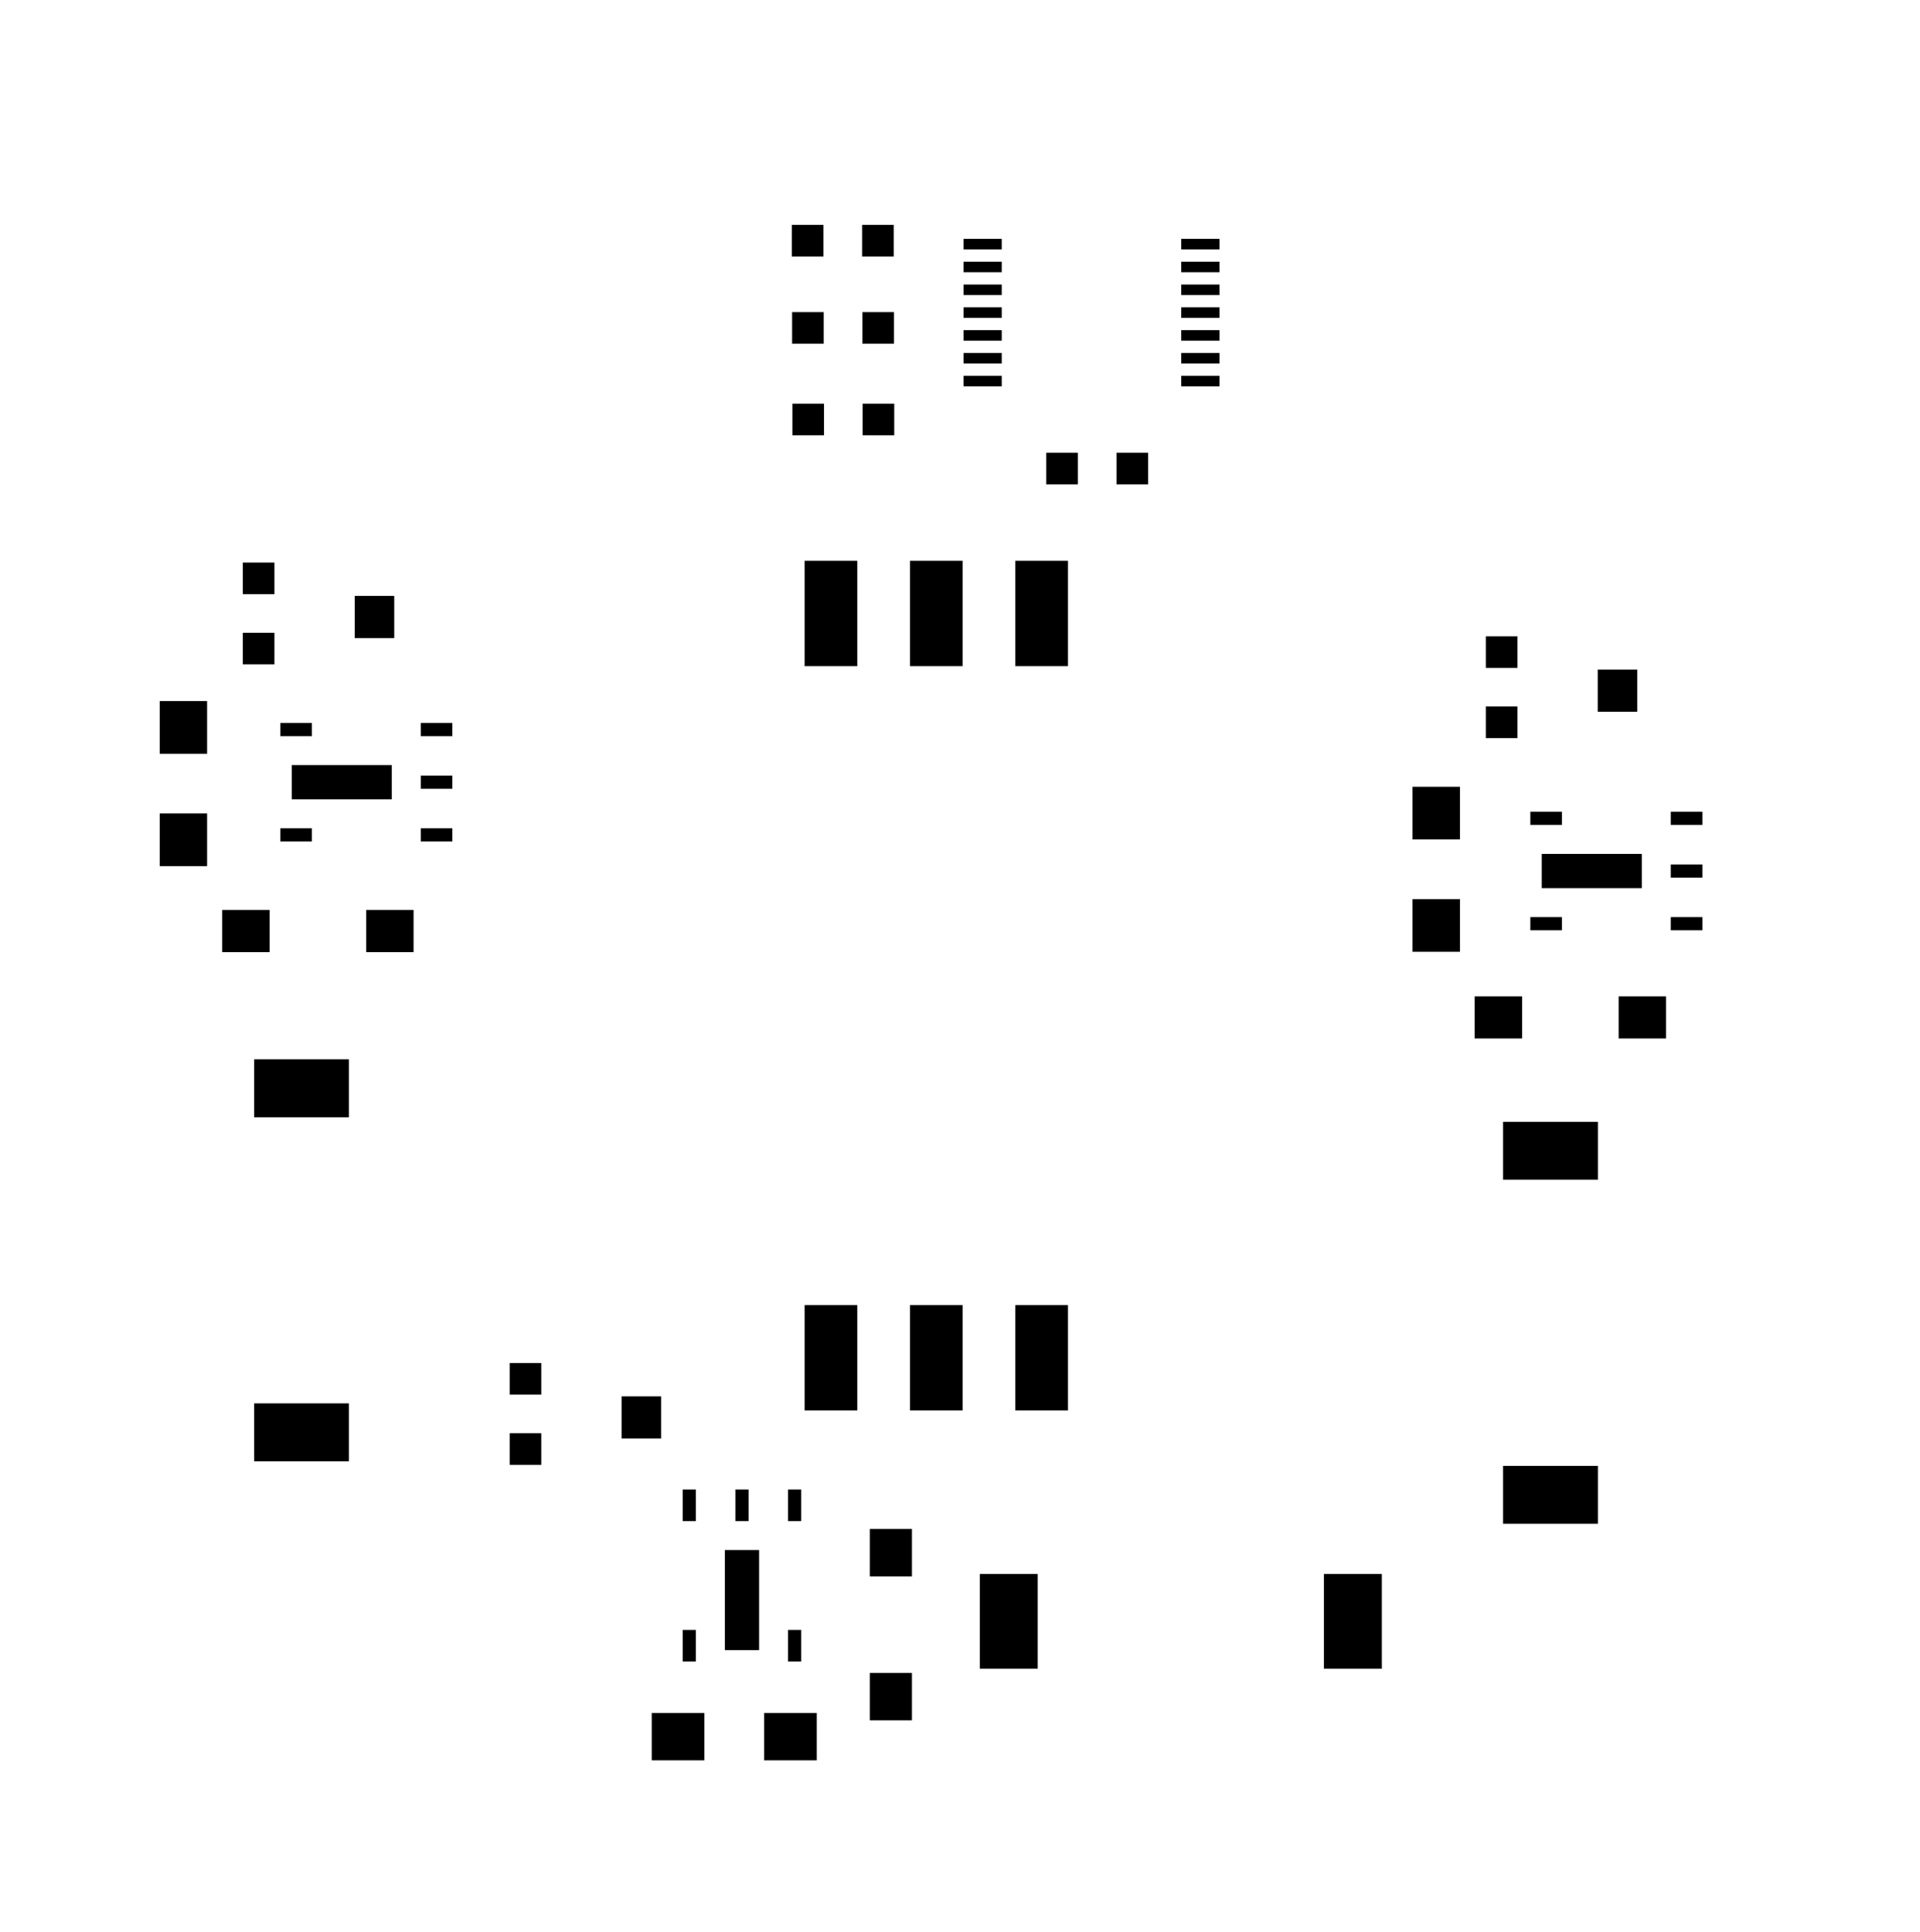 <?xml version="1.0" encoding="UTF-8" standalone="no"?>
<!-- Created with Inkscape (http://www.inkscape.org/) -->

<svg
   xmlns:dc="http://purl.org/dc/elements/1.1/"
   xmlns:cc="http://creativecommons.org/ns#"
   xmlns:rdf="http://www.w3.org/1999/02/22-rdf-syntax-ns#"
   xmlns:svg="http://www.w3.org/2000/svg"
   xmlns="http://www.w3.org/2000/svg"
   xmlns:sodipodi="http://sodipodi.sourceforge.net/DTD/sodipodi-0.dtd"
   xmlns:inkscape="http://www.inkscape.org/namespaces/inkscape"
   id="svg4356"
   version="1.1"
   inkscape:version="0.48.0 r9654"
   width="193.75"
   height="195"
   xml:space="preserve"
   sodipodi:docname="PT4115 Breakout_cream.pdf"><defs
     id="defs4360" /><sodipodi:namedview
     pagecolor="#ffffff"
     bordercolor="#666666"
     borderopacity="1"
     objecttolerance="10"
     gridtolerance="10"
     guidetolerance="10"
     inkscape:pageopacity="0"
     inkscape:pageshadow="2"
     inkscape:window-width="990"
     inkscape:window-height="702"
     id="namedview4358"
     showgrid="false"
     inkscape:zoom="1.8928705"
     inkscape:cx="105.64728"
     inkscape:cy="114.2318"
     inkscape:window-x="0"
     inkscape:window-y="0"
     inkscape:window-maximized="0"
     inkscape:current-layer="g4364" /><g
     id="g4364"
     inkscape:groupmode="layer"
     inkscape:label="PT4115 Breakout_cream"
     transform="matrix(1.25,0,0,-1.25,0,195)"><path
       inkscape:connector-curvature="0"
       id="path4368"
       style="fill:#000000;fill-opacity:1;fill-rule:nonzero;stroke:none"
       d="m 20.515,65.792 7.654,0 0,4.677 -7.654,0 0,-4.677 z" /><path
       inkscape:connector-curvature="0"
       id="path4370"
       style="fill:#000000;fill-opacity:1;fill-rule:nonzero;stroke:none"
       d="m 20.515,38.013 7.654,0 0,4.677 -7.654,0 0,-4.677 z" /><path
       inkscape:connector-curvature="0"
       id="path4372"
       style="fill:#000000;fill-opacity:1;fill-rule:nonzero;stroke:none"
       d="m 17.938,79.124 3.826,0 0,3.402 -3.826,0 0,-3.402 z" /><path
       inkscape:connector-curvature="0"
       id="path4374"
       style="fill:#000000;fill-opacity:1;fill-rule:nonzero;stroke:none"
       d="m 29.561,79.124 3.826,0 0,3.402 -3.826,0 0,-3.402 z" /><path
       inkscape:connector-curvature="0"
       id="path4376"
       style="fill:#000000;fill-opacity:1;fill-rule:nonzero;stroke:none"
       d="m 12.893,86.069 3.826,0 0,4.252 -3.826,0 0,-4.252 z" /><path
       inkscape:connector-curvature="0"
       id="path4378"
       style="fill:#000000;fill-opacity:1;fill-rule:nonzero;stroke:none"
       d="m 12.893,95.14 3.826,0 0,4.252 -3.826,0 0,-4.252 z" /><path
       inkscape:connector-curvature="0"
       id="path4380"
       style="fill:#000000;fill-opacity:1;fill-rule:nonzero;stroke:none"
       d="m 33.968,92.312 2.551,0 0,1.063 -2.551,0 0,-1.063 z" /><path
       inkscape:connector-curvature="0"
       id="path4382"
       style="fill:#000000;fill-opacity:1;fill-rule:nonzero;stroke:none"
       d="m 33.968,88.06 2.551,0 0,1.063 -2.551,0 0,-1.063 z" /><path
       inkscape:connector-curvature="0"
       id="path4384"
       style="fill:#000000;fill-opacity:1;fill-rule:nonzero;stroke:none"
       d="m 33.968,96.564 2.551,0 0,1.063 -2.551,0 0,-1.063 z" /><path
       inkscape:connector-curvature="0"
       id="path4386"
       style="fill:#000000;fill-opacity:1;fill-rule:nonzero;stroke:none"
       d="m 22.63,88.06 2.551,0 0,1.063 -2.551,0 0,-1.063 z" /><path
       inkscape:connector-curvature="0"
       id="path4388"
       style="fill:#000000;fill-opacity:1;fill-rule:nonzero;stroke:none"
       d="m 22.63,96.564 2.551,0 0,1.063 -2.551,0 0,-1.063 z" /><path
       inkscape:connector-curvature="0"
       id="path4390"
       style="fill:#000000;fill-opacity:1;fill-rule:nonzero;stroke:none"
       d="m 23.551,91.462 8.078,0 0,2.764 -8.078,0 0,-2.764 z" /><path
       inkscape:connector-curvature="0"
       id="path4392"
       style="fill:#000000;fill-opacity:1;fill-rule:nonzero;stroke:none"
       d="m 79.098,21.263 4.677,0 0,7.654 -4.677,0 0,-7.654 z" /><path
       inkscape:connector-curvature="0"
       id="path4394"
       style="fill:#000000;fill-opacity:1;fill-rule:nonzero;stroke:none"
       d="m 106.878,21.263 4.677,0 0,7.654 -4.677,0 0,-7.654 z" /><path
       inkscape:connector-curvature="0"
       id="path4396"
       style="fill:#000000;fill-opacity:1;fill-rule:nonzero;stroke:none"
       d="m 70.218,17.099 3.402,0 0,3.826 -3.402,0 0,-3.826 z" /><path
       inkscape:connector-curvature="0"
       id="path4398"
       style="fill:#000000;fill-opacity:1;fill-rule:nonzero;stroke:none"
       d="m 70.218,28.722 3.402,0 0,3.826 -3.402,0 0,-3.826 z" /><path
       inkscape:connector-curvature="0"
       id="path4400"
       style="fill:#000000;fill-opacity:1;fill-rule:nonzero;stroke:none"
       d="m 61.685,13.868 4.252,0 0,3.826 -4.252,0 0,-3.826 z" /><path
       inkscape:connector-curvature="0"
       id="path4402"
       style="fill:#000000;fill-opacity:1;fill-rule:nonzero;stroke:none"
       d="m 52.614,13.868 4.252,0 0,3.826 -4.252,0 0,-3.826 z" /><path
       inkscape:connector-curvature="0"
       id="path4404"
       style="fill:#000000;fill-opacity:1;fill-rule:nonzero;stroke:none"
       d="m 59.368,33.186 1.063,0 0,2.551 -1.063,0 0,-2.551 z" /><path
       inkscape:connector-curvature="0"
       id="path4406"
       style="fill:#000000;fill-opacity:1;fill-rule:nonzero;stroke:none"
       d="m 63.62,33.186 1.063,0 0,2.551 -1.063,0 0,-2.551 z" /><path
       inkscape:connector-curvature="0"
       id="path4408"
       style="fill:#000000;fill-opacity:1;fill-rule:nonzero;stroke:none"
       d="m 55.116,33.186 1.063,0 0,2.551 -1.063,0 0,-2.551 z" /><path
       inkscape:connector-curvature="0"
       id="path4410"
       style="fill:#000000;fill-opacity:1;fill-rule:nonzero;stroke:none"
       d="m 63.62,21.847 1.063,0 0,2.551 -1.063,0 0,-2.551 z" /><path
       inkscape:connector-curvature="0"
       id="path4412"
       style="fill:#000000;fill-opacity:1;fill-rule:nonzero;stroke:none"
       d="m 55.116,21.847 1.063,0 0,2.551 -1.063,0 0,-2.551 z" /><path
       inkscape:connector-curvature="0"
       id="path4414"
       style="fill:#000000;fill-opacity:1;fill-rule:nonzero;stroke:none"
       d="m 58.517,22.768 2.764,0 0,8.079 -2.764,0 0,-8.079 z" /><path
       inkscape:connector-curvature="0"
       id="path4416"
       style="fill:#000000;fill-opacity:1;fill-rule:nonzero;stroke:none"
       d="m 121.343,60.747 7.654,0 0,4.677 -7.654,0 0,-4.677 z" /><path
       inkscape:connector-curvature="0"
       id="path4418"
       style="fill:#000000;fill-opacity:1;fill-rule:nonzero;stroke:none"
       d="m 121.343,32.968 7.654,0 0,4.677 -7.654,0 0,-4.677 z" /><path
       inkscape:connector-curvature="0"
       id="path4420"
       style="fill:#000000;fill-opacity:1;fill-rule:nonzero;stroke:none"
       d="m 119.05,72.151 3.827,0 0,3.402 -3.827,0 0,-3.402 z" /><path
       inkscape:connector-curvature="0"
       id="path4422"
       style="fill:#000000;fill-opacity:1;fill-rule:nonzero;stroke:none"
       d="m 130.672,72.151 3.827,0 0,3.402 -3.827,0 0,-3.402 z" /><path
       inkscape:connector-curvature="0"
       id="path4424"
       style="fill:#000000;fill-opacity:1;fill-rule:nonzero;stroke:none"
       d="m 114.033,79.152 3.826,0 0,4.253 -3.826,0 0,-4.253 z" /><path
       inkscape:connector-curvature="0"
       id="path4426"
       style="fill:#000000;fill-opacity:1;fill-rule:nonzero;stroke:none"
       d="m 114.033,88.223 3.826,0 0,4.252 -3.826,0 0,-4.252 z" /><path
       inkscape:connector-curvature="0"
       id="path4428"
       style="fill:#000000;fill-opacity:1;fill-rule:nonzero;stroke:none"
       d="m 134.881,85.141 2.551,0 0,1.062 -2.551,0 0,-1.062 z" /><path
       inkscape:connector-curvature="0"
       id="path4430"
       style="fill:#000000;fill-opacity:1;fill-rule:nonzero;stroke:none"
       d="m 134.881,80.888 2.551,0 0,1.063 -2.551,0 0,-1.063 z" /><path
       inkscape:connector-curvature="0"
       id="path4432"
       style="fill:#000000;fill-opacity:1;fill-rule:nonzero;stroke:none"
       d="m 134.881,89.392 2.551,0 0,1.063 -2.551,0 0,-1.063 z" /><path
       inkscape:connector-curvature="0"
       id="path4434"
       style="fill:#000000;fill-opacity:1;fill-rule:nonzero;stroke:none"
       d="m 123.543,80.888 2.551,0 0,1.063 -2.551,0 0,-1.063 z" /><path
       inkscape:connector-curvature="0"
       id="path4436"
       style="fill:#000000;fill-opacity:1;fill-rule:nonzero;stroke:none"
       d="m 123.543,89.392 2.551,0 0,1.063 -2.551,0 0,-1.063 z" /><path
       inkscape:connector-curvature="0"
       id="path4438"
       style="fill:#000000;fill-opacity:1;fill-rule:nonzero;stroke:none"
       d="m 124.464,84.29 8.078,0 0,2.764 -8.078,0 0,-2.764 z" /><path
       inkscape:connector-curvature="0"
       id="path4440"
       style="fill:#000000;fill-opacity:1;fill-rule:nonzero;stroke:none"
       d="m 73.461,42.121 4.252,0 0,8.504 -4.252,0 0,-8.504 z" /><path
       inkscape:connector-curvature="0"
       id="path4442"
       style="fill:#000000;fill-opacity:1;fill-rule:nonzero;stroke:none"
       d="m 81.964,42.121 4.252,0 0,8.504 -4.252,0 0,-8.504 z" /><path
       inkscape:connector-curvature="0"
       id="path4444"
       style="fill:#000000;fill-opacity:1;fill-rule:nonzero;stroke:none"
       d="m 64.956,42.121 4.252,0 0,8.504 -4.252,0 0,-8.504 z" /><path
       inkscape:connector-curvature="0"
       id="path4446"
       style="fill:#000000;fill-opacity:1;fill-rule:nonzero;stroke:none"
       d="m 73.461,102.215 4.252,0 0,8.504 -4.252,0 0,-8.504 z" /><path
       inkscape:connector-curvature="0"
       id="path4448"
       style="fill:#000000;fill-opacity:1;fill-rule:nonzero;stroke:none"
       d="m 64.956,102.215 4.252,0 0,8.504 -4.252,0 0,-8.504 z" /><path
       inkscape:connector-curvature="0"
       id="path4450"
       style="fill:#000000;fill-opacity:1;fill-rule:nonzero;stroke:none"
       d="m 81.964,102.215 4.252,0 0,8.504 -4.252,0 0,-8.504 z" /><path
       inkscape:connector-curvature="0"
       id="path4452"
       style="fill:#000000;fill-opacity:1;fill-rule:nonzero;stroke:none"
       d="m 95.362,130.335 3.083,0 0,0.85 -3.083,0 0,-0.85 z" /><path
       inkscape:connector-curvature="0"
       id="path4454"
       style="fill:#000000;fill-opacity:1;fill-rule:nonzero;stroke:none"
       d="m 95.362,132.177 3.083,0 0,0.85 -3.083,0 0,-0.85 z" /><path
       inkscape:connector-curvature="0"
       id="path4456"
       style="fill:#000000;fill-opacity:1;fill-rule:nonzero;stroke:none"
       d="m 95.362,134.02 3.083,0 0,0.851 -3.083,0 0,-0.851 z" /><path
       inkscape:connector-curvature="0"
       id="path4458"
       style="fill:#000000;fill-opacity:1;fill-rule:nonzero;stroke:none"
       d="m 95.362,135.863 3.083,0 0,0.85 -3.083,0 0,-0.85 z" /><path
       inkscape:connector-curvature="0"
       id="path4460"
       style="fill:#000000;fill-opacity:1;fill-rule:nonzero;stroke:none"
       d="m 95.362,128.492 3.083,0 0,0.851 -3.083,0 0,-0.851 z" /><path
       inkscape:connector-curvature="0"
       id="path4462"
       style="fill:#000000;fill-opacity:1;fill-rule:nonzero;stroke:none"
       d="m 95.362,126.65 3.083,0 0,0.85 -3.083,0 0,-0.85 z" /><path
       inkscape:connector-curvature="0"
       id="path4464"
       style="fill:#000000;fill-opacity:1;fill-rule:nonzero;stroke:none"
       d="m 95.362,124.807 3.083,0 0,0.851 -3.083,0 0,-0.851 z" /><path
       inkscape:connector-curvature="0"
       id="path4466"
       style="fill:#000000;fill-opacity:1;fill-rule:nonzero;stroke:none"
       d="m 77.787,130.335 3.083,0 0,0.85 -3.083,0 0,-0.85 z" /><path
       inkscape:connector-curvature="0"
       id="path4468"
       style="fill:#000000;fill-opacity:1;fill-rule:nonzero;stroke:none"
       d="m 77.787,132.177 3.083,0 0,0.85 -3.083,0 0,-0.85 z" /><path
       inkscape:connector-curvature="0"
       id="path4470"
       style="fill:#000000;fill-opacity:1;fill-rule:nonzero;stroke:none"
       d="m 77.787,134.02 3.083,0 0,0.851 -3.083,0 0,-0.851 z" /><path
       inkscape:connector-curvature="0"
       id="path4472"
       style="fill:#000000;fill-opacity:1;fill-rule:nonzero;stroke:none"
       d="m 77.787,135.863 3.083,0 0,0.85 -3.083,0 0,-0.85 z" /><path
       inkscape:connector-curvature="0"
       id="path4474"
       style="fill:#000000;fill-opacity:1;fill-rule:nonzero;stroke:none"
       d="m 77.787,128.492 3.083,0 0,0.851 -3.083,0 0,-0.851 z" /><path
       inkscape:connector-curvature="0"
       id="path4476"
       style="fill:#000000;fill-opacity:1;fill-rule:nonzero;stroke:none"
       d="m 77.787,126.65 3.083,0 0,0.85 -3.083,0 0,-0.85 z" /><path
       inkscape:connector-curvature="0"
       id="path4478"
       style="fill:#000000;fill-opacity:1;fill-rule:nonzero;stroke:none"
       d="m 77.787,124.807 3.083,0 0,0.851 -3.083,0 0,-0.851 z" /><path
       inkscape:connector-curvature="0"
       id="path4480"
       style="fill:#000000;fill-opacity:1;fill-rule:nonzero;stroke:none"
       d="m 84.465,116.893 2.551,0 0,2.552 -2.551,0 0,-2.552 z" /><path
       inkscape:connector-curvature="0"
       id="path4482"
       style="fill:#000000;fill-opacity:1;fill-rule:nonzero;stroke:none"
       d="m 90.134,116.893 2.552,0 0,2.552 -2.552,0 0,-2.552 z" /><path
       inkscape:connector-curvature="0"
       id="path4484"
       style="fill:#000000;fill-opacity:1;fill-rule:nonzero;stroke:none"
       d="m 69.639,120.856 2.552,0 0,2.552 -2.552,0 0,-2.552 z" /><path
       inkscape:connector-curvature="0"
       id="path4486"
       style="fill:#000000;fill-opacity:1;fill-rule:nonzero;stroke:none"
       d="m 63.97,120.856 2.551,0 0,2.552 -2.551,0 0,-2.552 z" /><path
       inkscape:connector-curvature="0"
       id="path4488"
       style="fill:#000000;fill-opacity:1;fill-rule:nonzero;stroke:none"
       d="m 69.617,128.249 2.552,0 0,2.551 -2.552,0 0,-2.551 z" /><path
       inkscape:connector-curvature="0"
       id="path4490"
       style="fill:#000000;fill-opacity:1;fill-rule:nonzero;stroke:none"
       d="m 63.947,128.249 2.551,0 0,2.551 -2.551,0 0,-2.551 z" /><path
       inkscape:connector-curvature="0"
       id="path4492"
       style="fill:#000000;fill-opacity:1;fill-rule:nonzero;stroke:none"
       d="m 63.928,135.292 2.551,0 0,2.552 -2.551,0 0,-2.552 z" /><path
       inkscape:connector-curvature="0"
       id="path4494"
       style="fill:#000000;fill-opacity:1;fill-rule:nonzero;stroke:none"
       d="m 69.597,135.292 2.551,0 0,2.552 -2.551,0 0,-2.552 z" /><path
       inkscape:connector-curvature="0"
       id="path4496"
       style="fill:#000000;fill-opacity:1;fill-rule:nonzero;stroke:none"
       d="m 128.984,98.53 3.189,0 0,3.402 -3.189,0 0,-3.402 z" /><path
       inkscape:connector-curvature="0"
       id="path4498"
       style="fill:#000000;fill-opacity:1;fill-rule:nonzero;stroke:none"
       d="m 119.949,102.074 2.551,0 0,2.551 -2.551,0 0,-2.551 z" /><path
       inkscape:connector-curvature="0"
       id="path4500"
       style="fill:#000000;fill-opacity:1;fill-rule:nonzero;stroke:none"
       d="m 119.949,96.404 2.551,0 0,2.552 -2.551,0 0,-2.552 z" /><path
       inkscape:connector-curvature="0"
       id="path4502"
       style="fill:#000000;fill-opacity:1;fill-rule:nonzero;stroke:none"
       d="m 50.181,39.853 3.189,0 0,3.402 -3.189,0 0,-3.402 z" /><path
       inkscape:connector-curvature="0"
       id="path4504"
       style="fill:#000000;fill-opacity:1;fill-rule:nonzero;stroke:none"
       d="m 41.145,43.396 2.551,0 0,2.551 -2.551,0 0,-2.551 z" /><path
       inkscape:connector-curvature="0"
       id="path4506"
       style="fill:#000000;fill-opacity:1;fill-rule:nonzero;stroke:none"
       d="m 41.145,37.727 2.551,0 0,2.552 -2.551,0 0,-2.552 z" /><path
       inkscape:connector-curvature="0"
       id="path4508"
       style="fill:#000000;fill-opacity:1;fill-rule:nonzero;stroke:none"
       d="m 28.638,104.483 3.189,0 0,3.401 -3.189,0 0,-3.401 z" /><path
       inkscape:connector-curvature="0"
       id="path4510"
       style="fill:#000000;fill-opacity:1;fill-rule:nonzero;stroke:none"
       d="m 19.602,108.026 2.552,0 0,2.552 -2.552,0 0,-2.552 z" /><path
       inkscape:connector-curvature="0"
       id="path4512"
       style="fill:#000000;fill-opacity:1;fill-rule:nonzero;stroke:none"
       d="m 19.602,102.357 2.552,0 0,2.551 -2.552,0 0,-2.551 z" /></g></svg>
